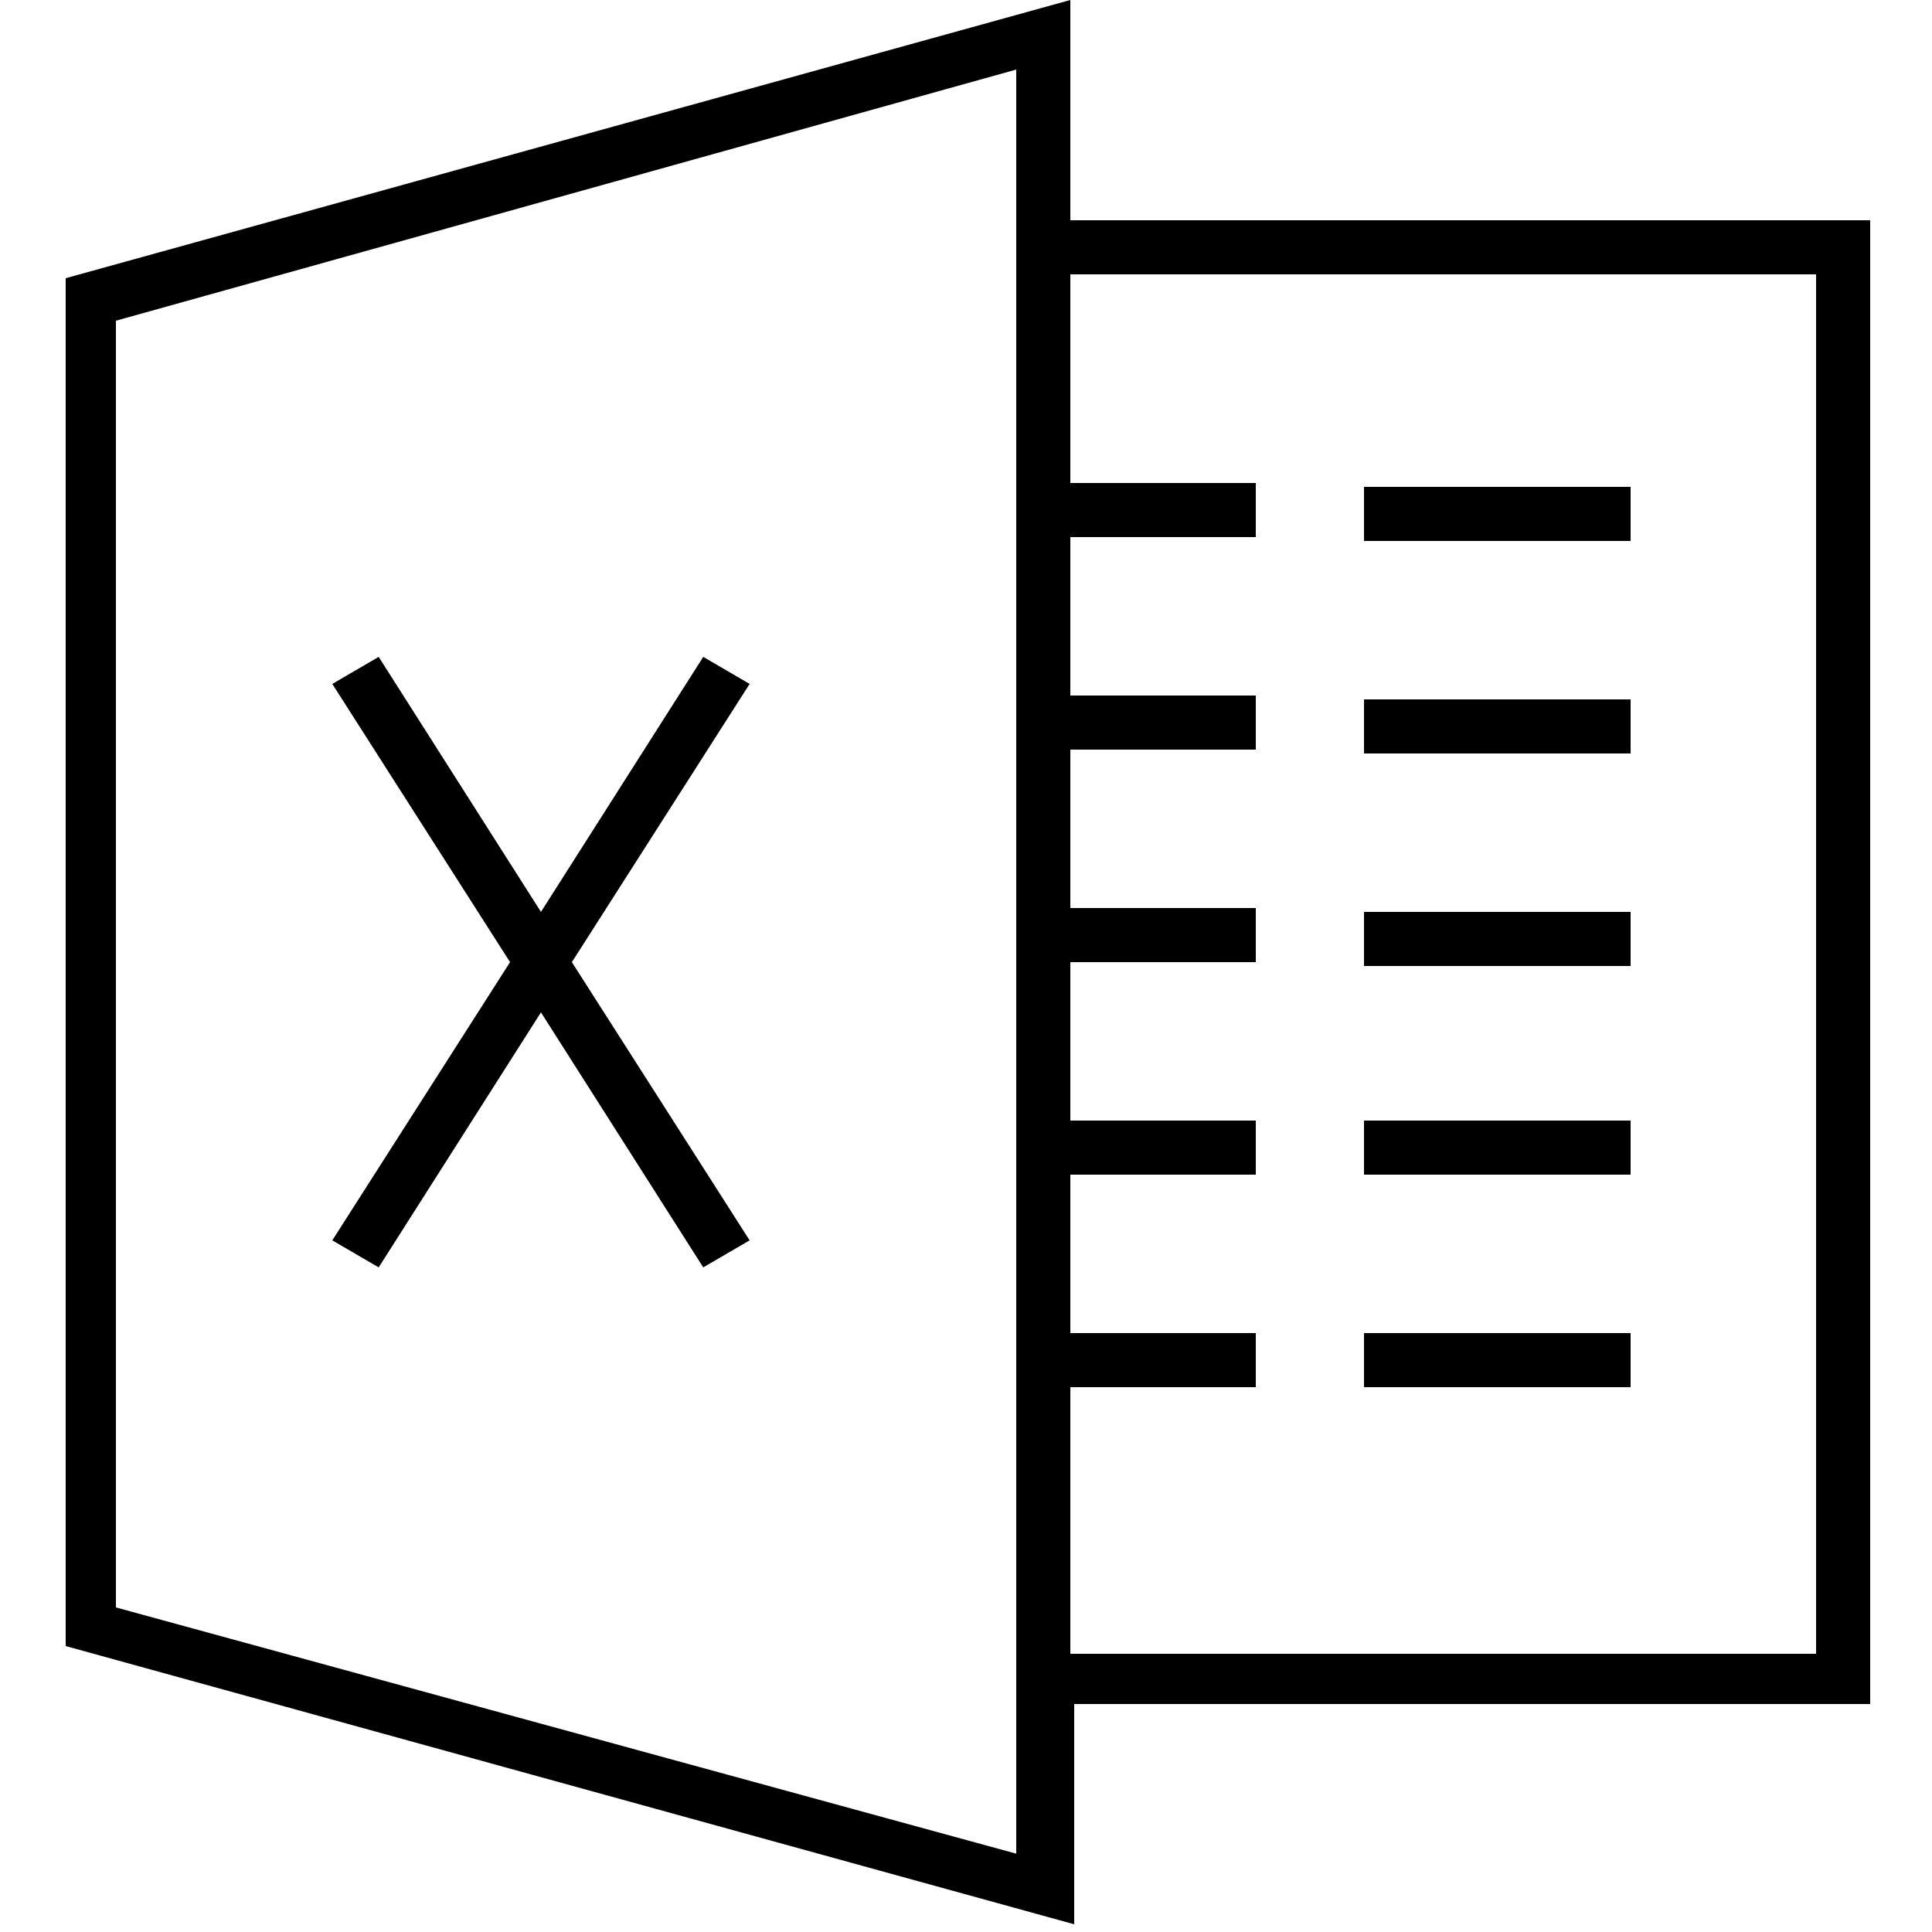 <?xml version="1.0" encoding="utf-8"?>
<!-- Generator: Adobe Illustrator 19.0.0, SVG Export Plug-In . SVG Version: 6.00 Build 0)  -->
<svg version="1.1" id="图层_1" xmlns="http://www.w3.org/2000/svg" xmlns:xlink="http://www.w3.org/1999/xlink" x="0px" y="0px"
	 viewBox="0 0 50 50" style="enable-background:new 0 0 50 50;" xml:space="preserve">
<g id="XMLID_2_">
	<path id="XMLID_9_" d="M48.3,5.7H27.7V0L1.7,7.2v35.4l26.1,7.2v-5.7h20.6V5.7z M26.4,48L3,41.6V8.3l23.3-6.5V48z M47,42.8H27.7
		v-6.9h4.8v-1.4h-4.8v-4.1h4.8V29h-4.8v-4.1h4.8v-1.4h-4.8v-4.1h4.8v-1.4h-4.8v-4.1h4.8v-1.4h-4.8V7.1H47V42.8z"/>
	<polygon id="XMLID_8_" points="9.8,32.8 14,26.2 18.2,32.8 19.4,32.1 14.8,24.9 19.4,17.7 18.2,17 14,23.6 9.8,17 8.6,17.7 
		13.2,24.9 8.6,32.1 	"/>
	<rect id="XMLID_7_" x="35.3" y="12.6" width="6.9" height="1.4"/>
	<rect id="XMLID_6_" x="35.3" y="18.1" width="6.9" height="1.4"/>
	<rect id="XMLID_5_" x="35.3" y="23.6" width="6.9" height="1.4"/>
	<rect id="XMLID_4_" x="35.3" y="29" width="6.9" height="1.4"/>
	<rect id="XMLID_3_" x="35.3" y="34.5" width="6.9" height="1.4"/>
</g>
</svg>
